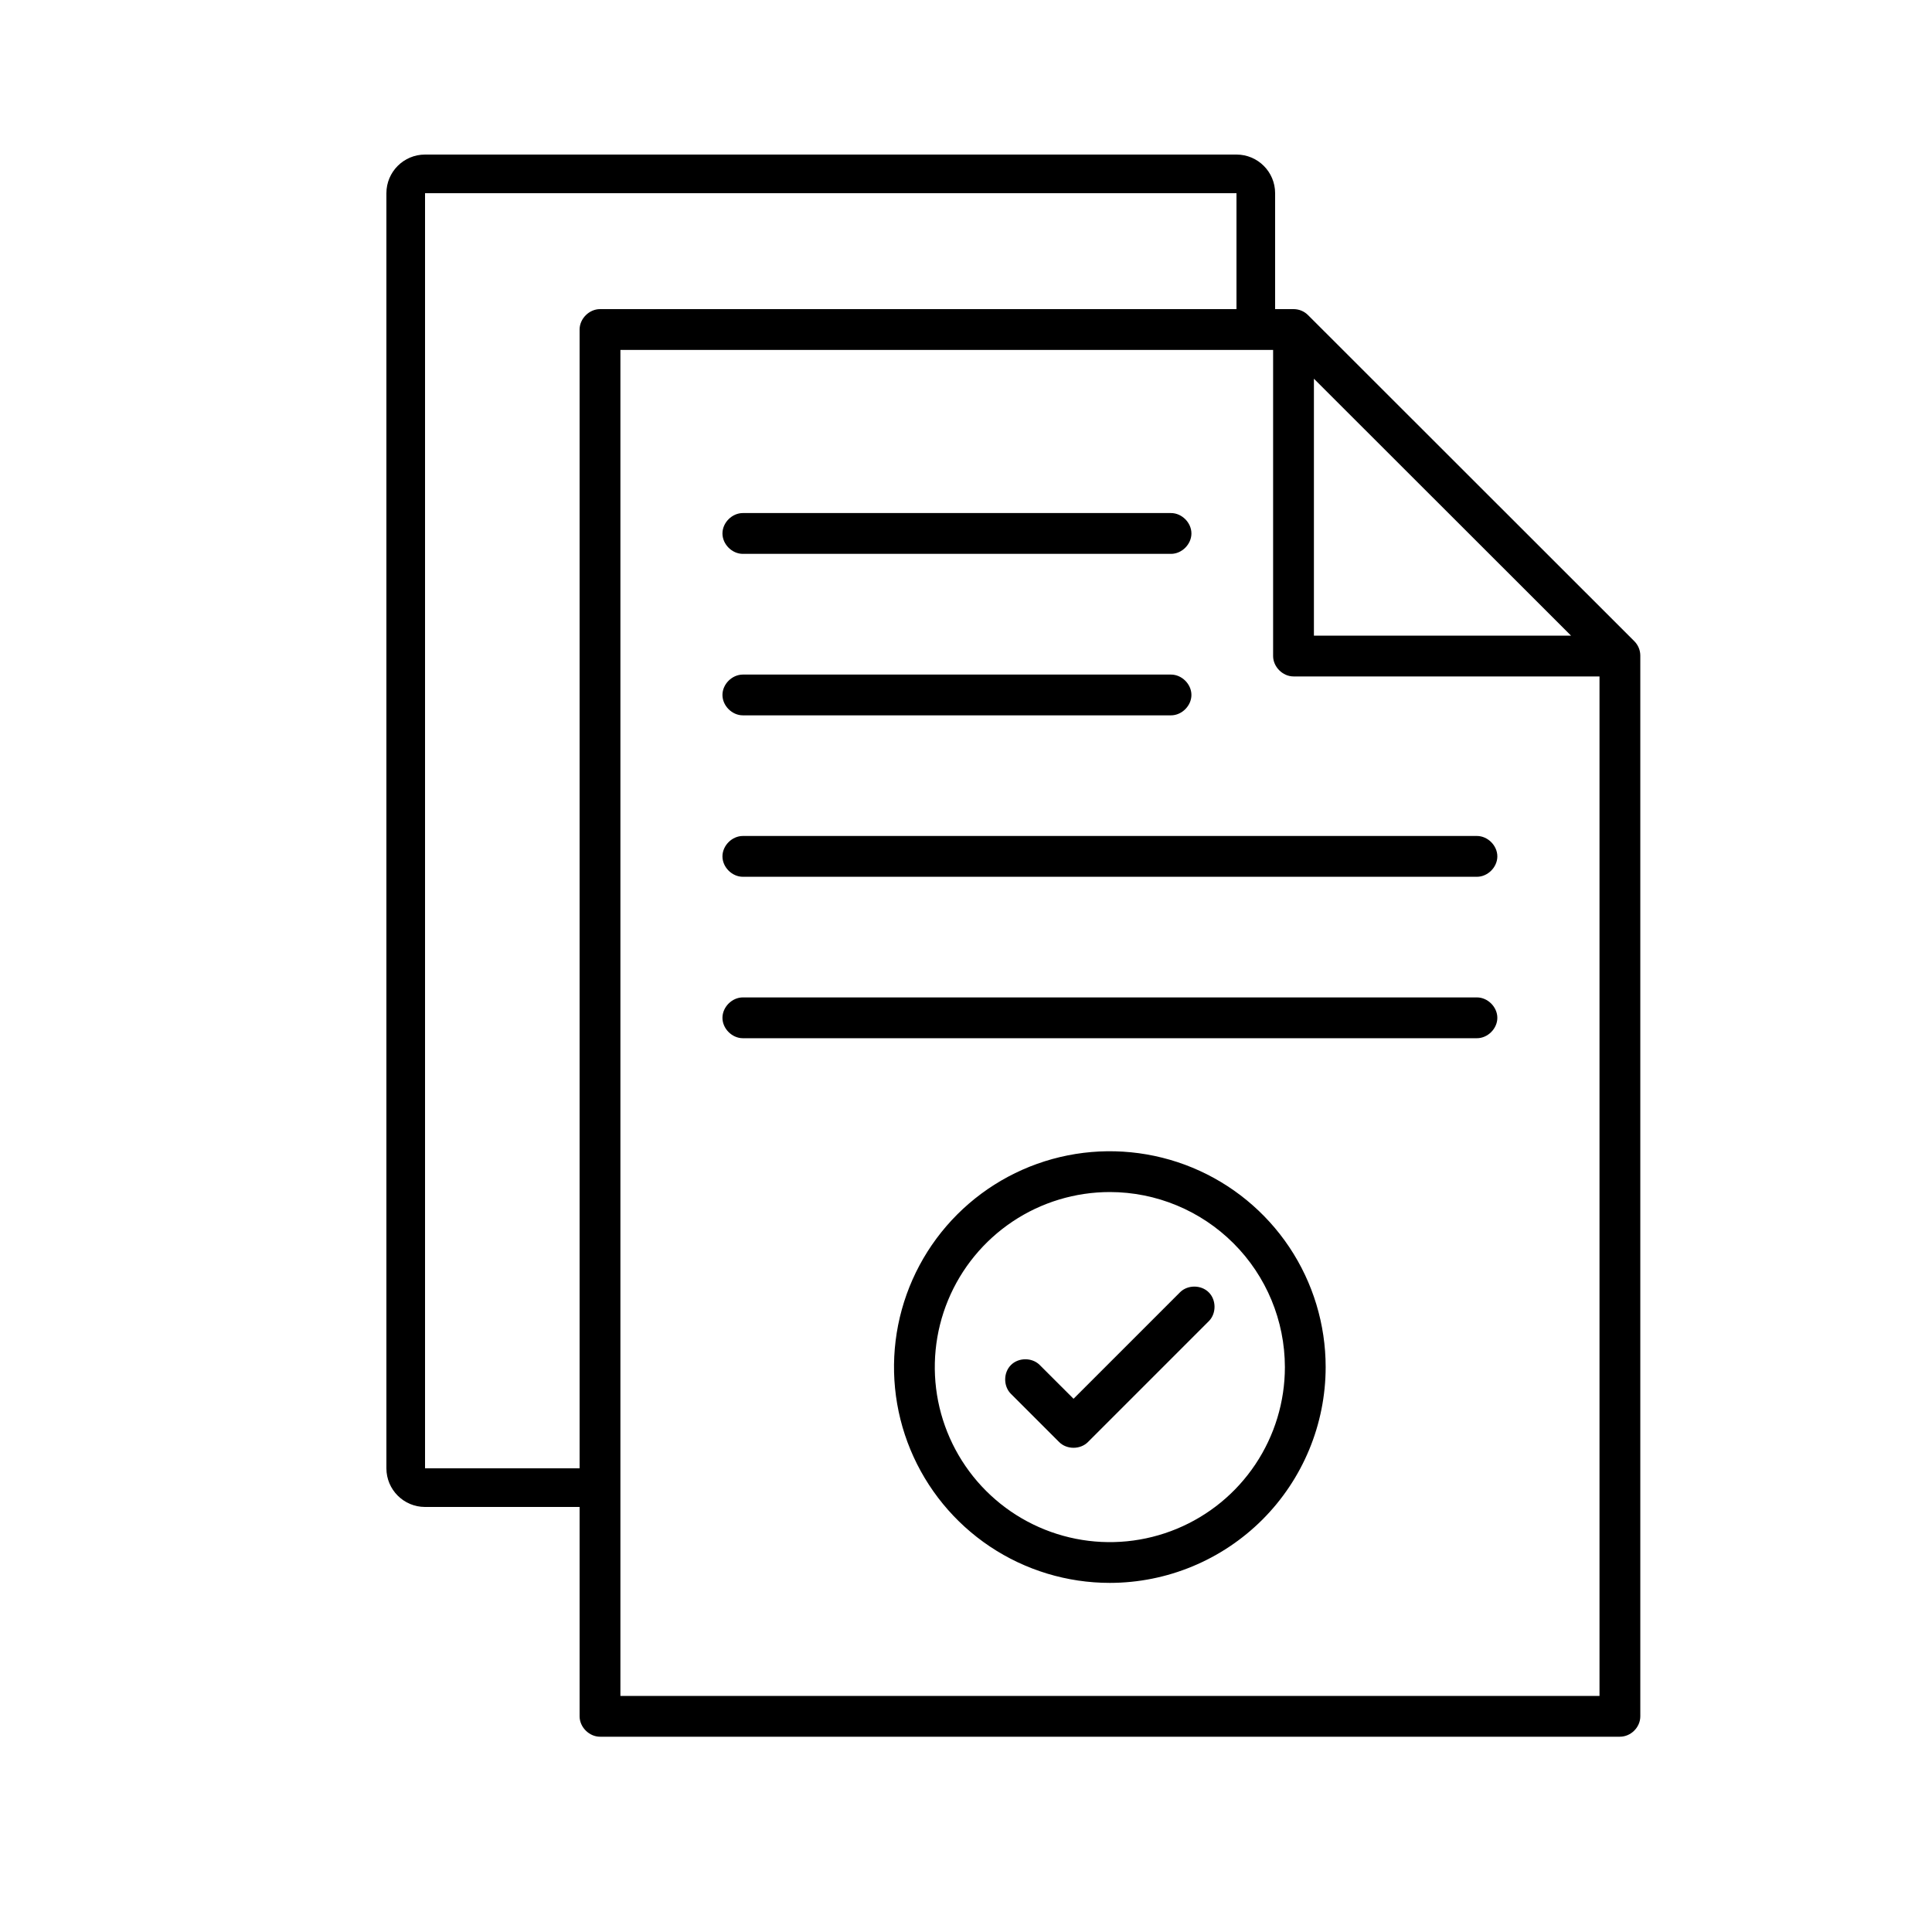 <svg width="50" height="50" viewBox="0 0 50 50" fill="none" xmlns="http://www.w3.org/2000/svg">
    <path
        d="M38.223 26.869H19.225C18.945 26.869 18.697 26.621 18.697 26.341C18.697 26.061 18.945 25.813 19.225 25.813H38.223C38.503 25.813 38.751 26.061 38.751 26.341C38.751 26.621 38.503 26.869 38.223 26.869Z"
        fill="#000000" />
    <path
        d="M38.223 22.691H19.225C18.945 22.691 18.697 22.443 18.697 22.163C18.697 21.883 18.945 21.635 19.225 21.635H38.223C38.503 21.635 38.751 21.883 38.751 22.163C38.751 22.443 38.503 22.691 38.223 22.691Z"
        fill="#000000" />
    <path
        d="M30.306 18.513H19.225C18.945 18.513 18.697 18.265 18.697 17.985C18.697 17.706 18.945 17.458 19.225 17.458H30.306C30.586 17.458 30.834 17.706 30.834 17.985C30.834 18.265 30.586 18.513 30.306 18.513Z"
        fill="#000000" />
    <path
        d="M30.306 14.334H19.225C18.945 14.334 18.697 14.086 18.697 13.806C18.697 13.526 18.945 13.278 19.225 13.278H30.306C30.586 13.278 30.834 13.526 30.834 13.806C30.834 14.086 30.586 14.334 30.306 14.334Z"
        fill="#000000" />
    <path
        d="M28.723 40.965C27.618 40.965 26.538 40.638 25.619 40.024C24.701 39.41 23.985 38.538 23.562 37.517C23.139 36.497 23.029 35.373 23.244 34.29C23.46 33.206 23.992 32.211 24.773 31.43C25.554 30.649 26.549 30.117 27.633 29.901C28.716 29.686 29.84 29.797 30.86 30.219C31.881 30.642 32.753 31.358 33.367 32.276C33.981 33.195 34.308 34.275 34.308 35.38C34.307 36.861 33.718 38.281 32.671 39.328C31.623 40.375 30.203 40.964 28.723 40.965ZM28.723 30.85C27.827 30.85 26.951 31.115 26.206 31.613C25.461 32.111 24.88 32.818 24.537 33.646C24.194 34.474 24.105 35.385 24.279 36.264C24.454 37.142 24.886 37.95 25.519 38.583C26.153 39.217 26.96 39.648 27.839 39.823C28.718 39.998 29.628 39.908 30.456 39.565C31.284 39.222 31.991 38.642 32.489 37.897C32.987 37.152 33.253 36.276 33.253 35.38C33.251 34.179 32.774 33.027 31.924 32.178C31.075 31.329 29.924 30.851 28.723 30.85Z"
        fill="#000000" />
    <path
        d="M27.41 37.32L26.156 36.066C25.964 35.867 25.967 35.522 26.163 35.327C26.358 35.131 26.703 35.128 26.902 35.32L27.783 36.2L30.543 33.44C30.742 33.247 31.087 33.25 31.283 33.446C31.479 33.642 31.482 33.987 31.29 34.186L28.156 37.32C27.958 37.518 27.608 37.518 27.41 37.32Z"
        fill="#000000" />
    <path fill-rule="evenodd" clip-rule="evenodd"
        d="M33 8V5C33 4.448 32.552 4 32 4H11C10.448 4 10 4.448 10 5V38C10 38.552 10.448 39 11 39H15V44.418C15 44.698 15.248 44.946 15.528 44.946H41.92C42.208 44.947 42.451 44.702 42.451 44.418V16.967C42.451 16.827 42.395 16.693 42.296 16.594L33.851 8.154C33.752 8.055 33.618 8 33.478 8H33ZM11 5H32V8H15.528C15.248 8 15 8.248 15 8.528V38H11L11 5ZM32.948 9.056H16.056V43.89H41.395V17.506H33.476C33.196 17.506 32.948 17.258 32.948 16.978V9.056ZM40.658 16.45H34.004V9.801L40.658 16.45Z"
        fill="#000000" />
</svg>
